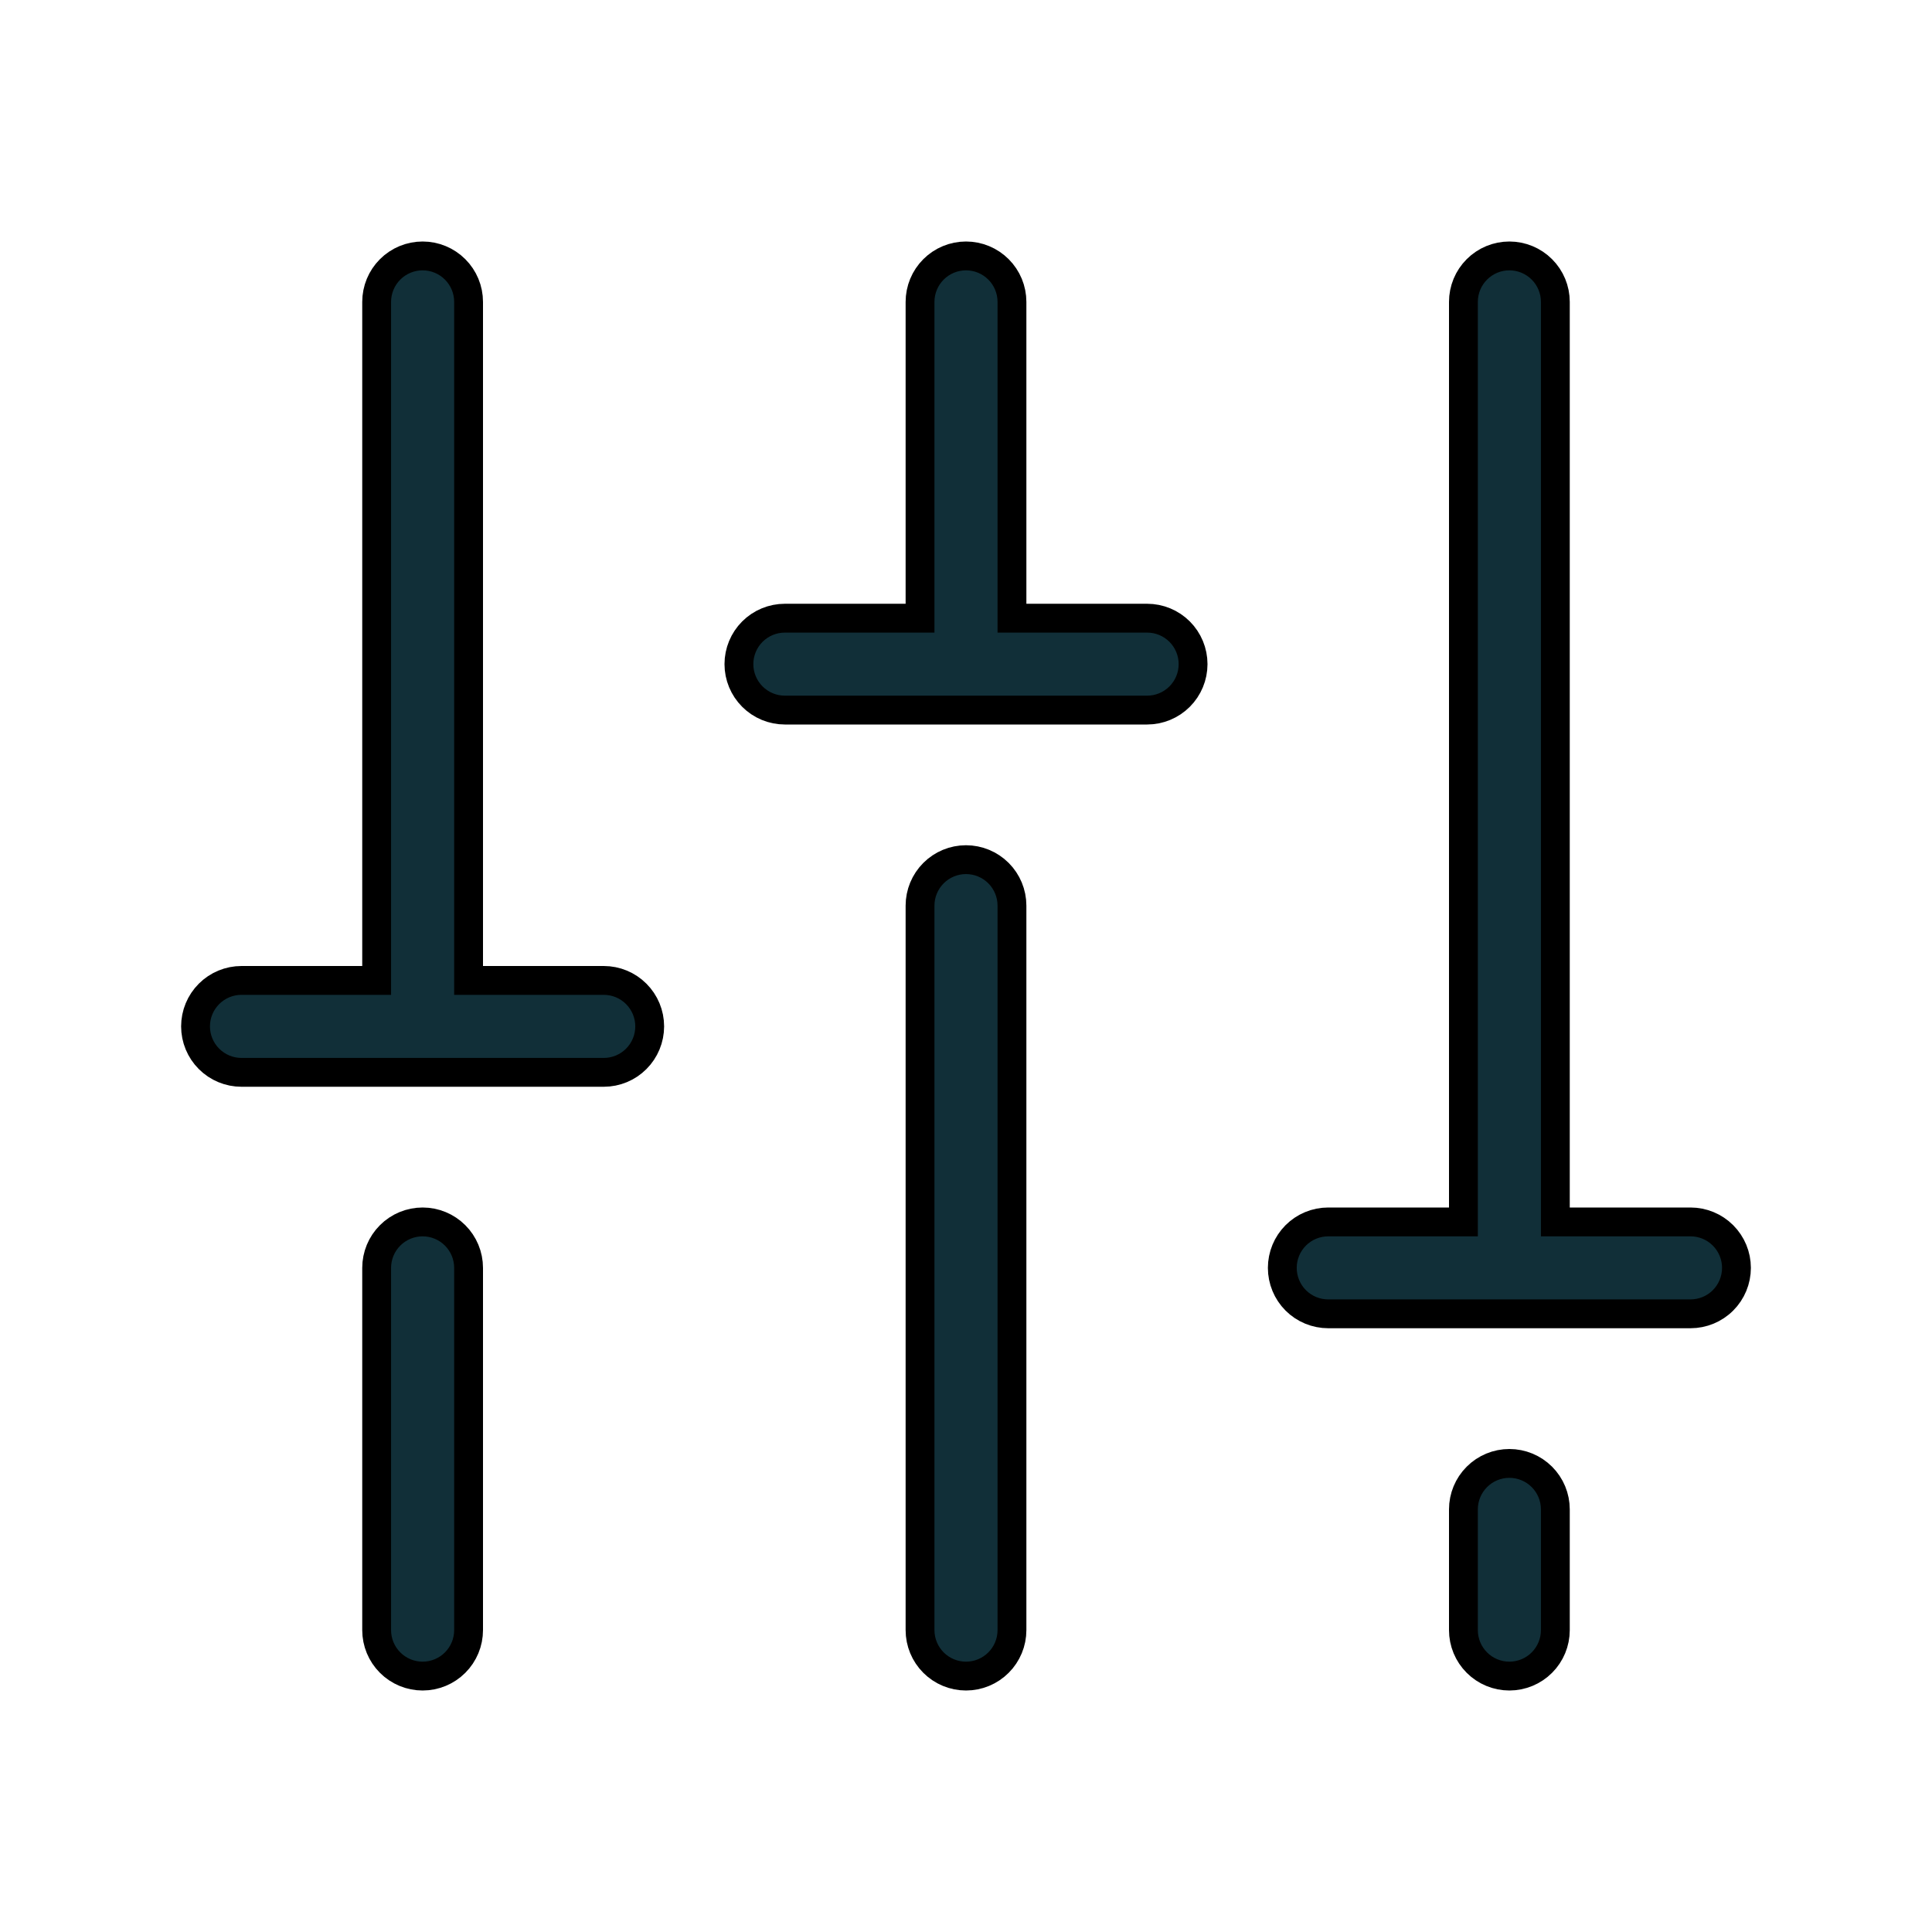 <svg width="67" height="67" viewBox="0 0 67 67" fill="none" xmlns="http://www.w3.org/2000/svg">
<g id="Faders">
<path id="Vector" d="M53.938 41.875V42.375H54.438H58.625C59.048 42.375 59.453 42.543 59.752 42.842C60.051 43.141 60.219 43.546 60.219 43.969C60.219 44.391 60.051 44.797 59.752 45.096C59.453 45.395 59.048 45.562 58.625 45.562H46.062C45.64 45.562 45.234 45.395 44.935 45.096C44.637 44.797 44.469 44.391 44.469 43.969C44.469 43.546 44.637 43.141 44.935 42.842C45.234 42.543 45.64 42.375 46.062 42.375H50.25H50.75V41.875V10.469C50.75 10.046 50.918 9.641 51.217 9.342C51.516 9.043 51.921 8.875 52.344 8.875C52.766 8.875 53.172 9.043 53.471 9.342C53.77 9.641 53.938 10.046 53.938 10.469V41.875ZM16.25 33.5V34H16.75H20.938C21.36 34 21.766 34.168 22.064 34.467C22.363 34.766 22.531 35.171 22.531 35.594C22.531 36.016 22.363 36.422 22.064 36.721C21.766 37.02 21.36 37.188 20.938 37.188H8.375C7.952 37.188 7.547 37.02 7.248 36.721C6.949 36.422 6.781 36.016 6.781 35.594C6.781 35.171 6.949 34.766 7.248 34.467C7.547 34.168 7.952 34 8.375 34H12.562H13.062V33.5V10.469C13.062 10.046 13.23 9.641 13.529 9.342C13.828 9.043 14.234 8.875 14.656 8.875C15.079 8.875 15.484 9.043 15.783 9.342C16.082 9.641 16.25 10.046 16.25 10.469V33.5ZM35.094 20.938V21.438H35.594H39.781C40.204 21.438 40.609 21.605 40.908 21.904C41.207 22.203 41.375 22.609 41.375 23.031C41.375 23.454 41.207 23.859 40.908 24.158C40.609 24.457 40.204 24.625 39.781 24.625H27.219C26.796 24.625 26.391 24.457 26.092 24.158C25.793 23.859 25.625 23.454 25.625 23.031C25.625 22.609 25.793 22.203 26.092 21.904C26.391 21.605 26.796 21.438 27.219 21.438H31.406H31.906V20.938V10.469C31.906 10.046 32.074 9.641 32.373 9.342C32.672 9.043 33.077 8.875 33.5 8.875C33.923 8.875 34.328 9.043 34.627 9.342C34.926 9.641 35.094 10.046 35.094 10.469V20.938ZM35.094 31.406V56.531C35.094 56.954 34.926 57.359 34.627 57.658C34.328 57.957 33.923 58.125 33.5 58.125C33.077 58.125 32.672 57.957 32.373 57.658C32.074 57.359 31.906 56.954 31.906 56.531V31.406C31.906 30.984 32.074 30.578 32.373 30.279C32.672 29.98 33.077 29.812 33.5 29.812C33.923 29.812 34.328 29.98 34.627 30.279C34.926 30.578 35.094 30.984 35.094 31.406ZM51.217 51.217C51.516 50.918 51.921 50.75 52.344 50.75C52.766 50.75 53.172 50.918 53.471 51.217C53.77 51.516 53.938 51.921 53.938 52.344V56.531C53.938 56.954 53.77 57.359 53.471 57.658C53.172 57.957 52.766 58.125 52.344 58.125C51.921 58.125 51.516 57.957 51.217 57.658C50.918 57.359 50.75 56.954 50.75 56.531V52.344C50.75 51.921 50.918 51.516 51.217 51.217ZM13.529 42.842C13.828 42.543 14.234 42.375 14.656 42.375C15.079 42.375 15.484 42.543 15.783 42.842C16.082 43.141 16.25 43.546 16.25 43.969V56.531C16.25 56.954 16.082 57.359 15.783 57.658C15.484 57.957 15.079 58.125 14.656 58.125C14.234 58.125 13.828 57.957 13.529 57.658C13.23 57.359 13.062 56.954 13.062 56.531V43.969C13.062 43.546 13.23 43.141 13.529 42.842Z" fill="#112F38" stroke="black"/>
</g>
</svg>

